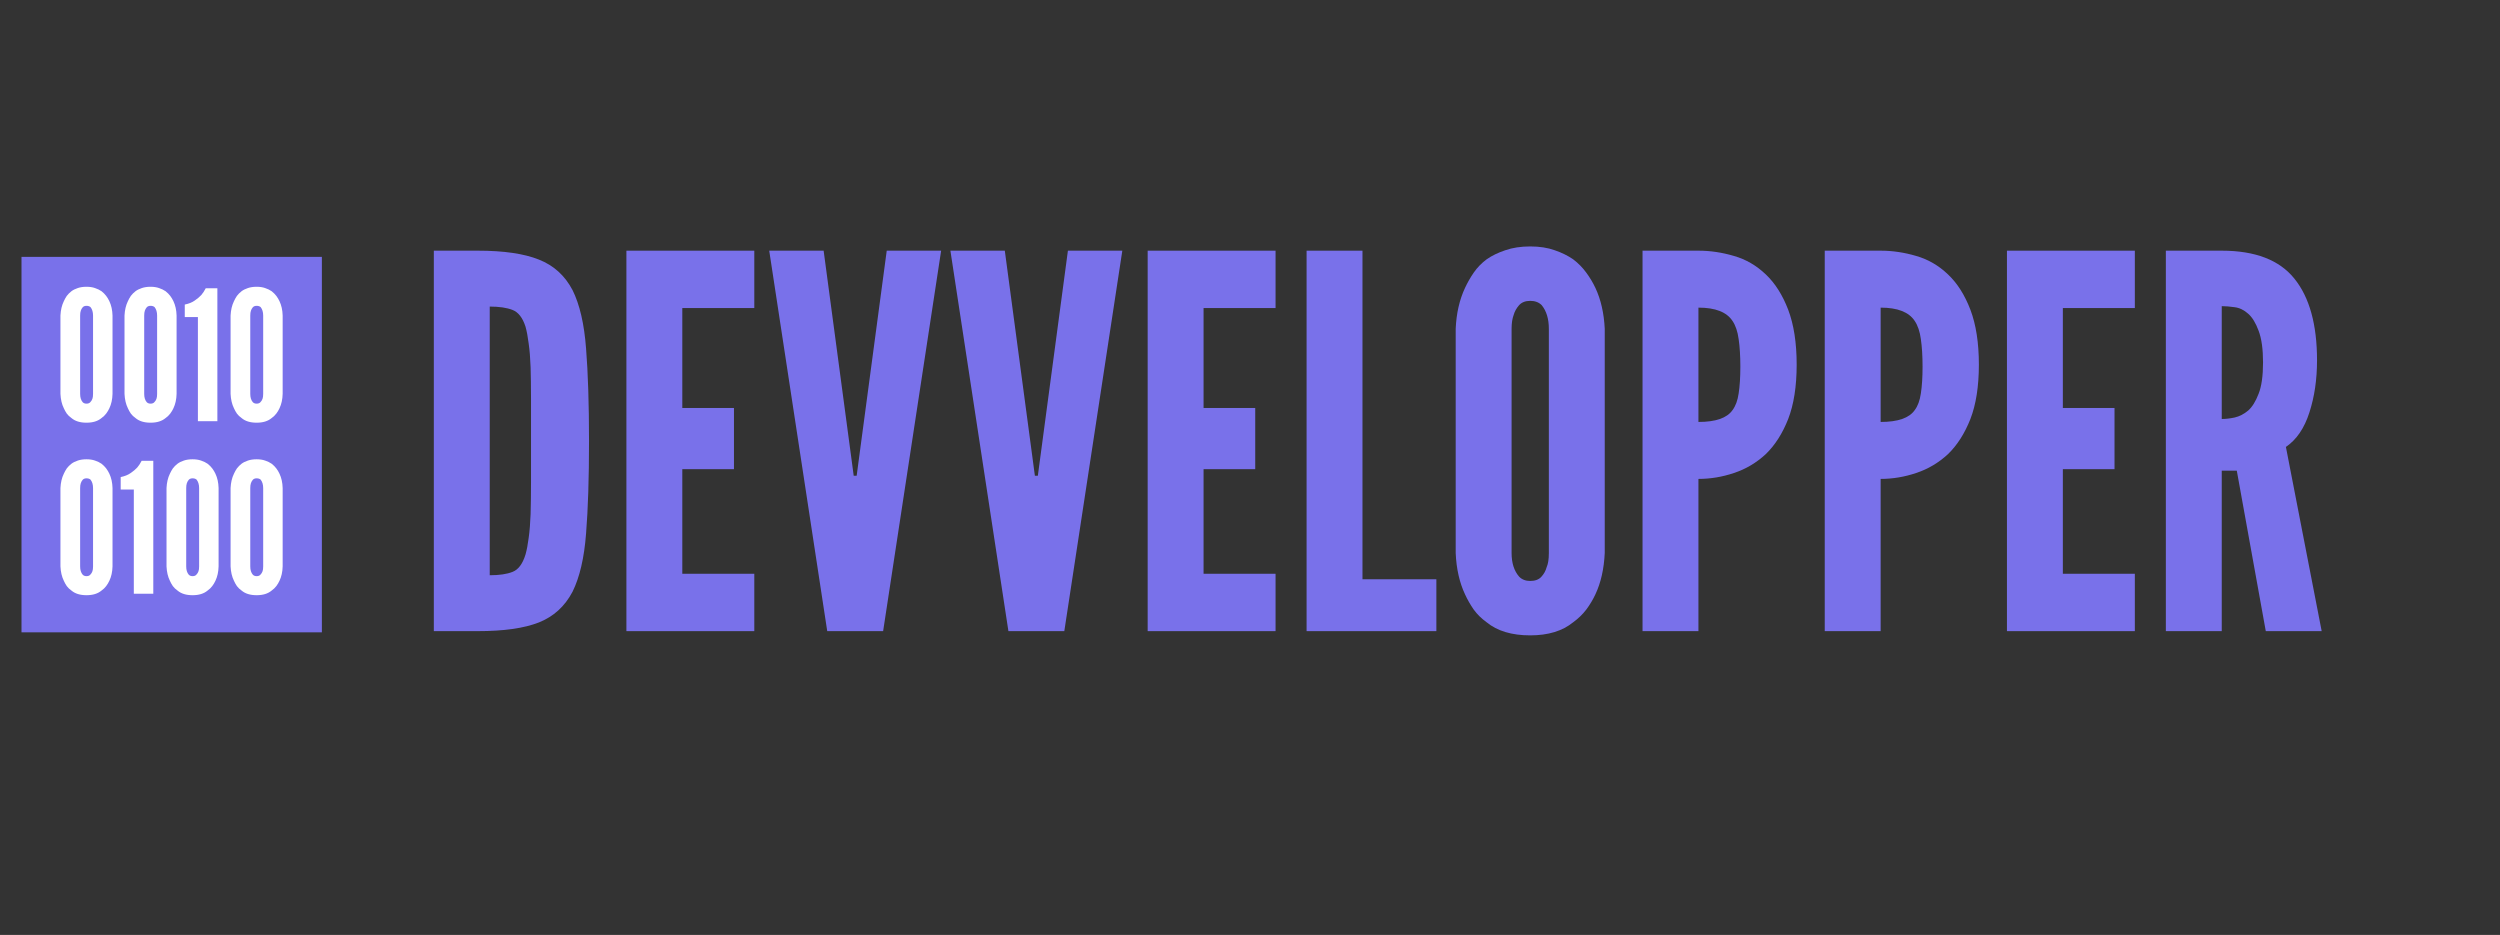 <svg xmlns="http://www.w3.org/2000/svg" xmlns:xlink="http://www.w3.org/1999/xlink" width="246" zoomAndPan="magnify" viewBox="0 0 184.5 69" height="92" preserveAspectRatio="xMidYMid meet" version="1.0"><rect x="0" y="0" width="184.5" height="69" fill="#333333" stroke="none"/><defs><g/><clipPath id="27992b8ee4"><path d="M 1.586 18.957 L 23.754 18.957 L 23.754 46.688 L 1.586 46.688 Z M 1.586 18.957 " clip-rule="nonzero"/></clipPath></defs><g clip-path="url(#27992b8ee4)"><path fill="#7971ea" d="M 1.586 18.957 L 23.754 18.957 L 23.754 46.668 L 1.586 46.668 Z M 1.586 18.957 " fill-opacity="1" fill-rule="nonzero"/></g><g fill="#ffffff" fill-opacity="1"><g transform="translate(4.023, 31.086)"><g><path d="M 4.281 -2.016 L 4.281 -7.797 C 4.27 -8.203 4.191 -8.555 4.047 -8.859 C 3.984 -8.992 3.906 -9.125 3.812 -9.25 C 3.719 -9.375 3.602 -9.488 3.469 -9.594 C 3.332 -9.688 3.172 -9.766 2.984 -9.828 C 2.805 -9.891 2.598 -9.922 2.359 -9.922 C 2.117 -9.922 1.906 -9.891 1.719 -9.828 C 1.531 -9.766 1.375 -9.688 1.25 -9.594 C 1.113 -9.488 1 -9.375 0.906 -9.25 C 0.82 -9.125 0.75 -8.992 0.688 -8.859 C 0.539 -8.555 0.457 -8.203 0.438 -7.797 L 0.438 -2.016 C 0.457 -1.609 0.539 -1.254 0.688 -0.953 C 0.75 -0.816 0.82 -0.688 0.906 -0.562 C 1 -0.438 1.113 -0.328 1.25 -0.234 C 1.52 -0.004 1.891 0.109 2.359 0.109 C 2.828 0.109 3.195 -0.004 3.469 -0.234 C 3.602 -0.328 3.719 -0.438 3.812 -0.562 C 3.906 -0.688 3.984 -0.816 4.047 -0.953 C 4.191 -1.254 4.27 -1.609 4.281 -2.016 Z M 2.844 -7.797 L 2.844 -2.016 C 2.844 -1.859 2.828 -1.738 2.797 -1.656 C 2.766 -1.562 2.711 -1.477 2.641 -1.406 C 2.578 -1.332 2.484 -1.297 2.359 -1.297 C 2.242 -1.297 2.148 -1.332 2.078 -1.406 C 1.953 -1.551 1.891 -1.754 1.891 -2.016 L 1.891 -7.797 C 1.891 -7.941 1.906 -8.062 1.938 -8.156 C 1.969 -8.25 2.016 -8.332 2.078 -8.406 C 2.141 -8.477 2.234 -8.516 2.359 -8.516 C 2.484 -8.516 2.582 -8.484 2.656 -8.422 C 2.781 -8.266 2.844 -8.055 2.844 -7.797 Z M 2.844 -7.797 "/></g></g></g><g fill="#ffffff" fill-opacity="1"><g transform="translate(8.751, 31.086)"><g><path d="M 4.281 -2.016 L 4.281 -7.797 C 4.27 -8.203 4.191 -8.555 4.047 -8.859 C 3.984 -8.992 3.906 -9.125 3.812 -9.25 C 3.719 -9.375 3.602 -9.488 3.469 -9.594 C 3.332 -9.688 3.172 -9.766 2.984 -9.828 C 2.805 -9.891 2.598 -9.922 2.359 -9.922 C 2.117 -9.922 1.906 -9.891 1.719 -9.828 C 1.531 -9.766 1.375 -9.688 1.25 -9.594 C 1.113 -9.488 1 -9.375 0.906 -9.25 C 0.82 -9.125 0.75 -8.992 0.688 -8.859 C 0.539 -8.555 0.457 -8.203 0.438 -7.797 L 0.438 -2.016 C 0.457 -1.609 0.539 -1.254 0.688 -0.953 C 0.75 -0.816 0.82 -0.688 0.906 -0.562 C 1 -0.438 1.113 -0.328 1.25 -0.234 C 1.52 -0.004 1.891 0.109 2.359 0.109 C 2.828 0.109 3.195 -0.004 3.469 -0.234 C 3.602 -0.328 3.719 -0.438 3.812 -0.562 C 3.906 -0.688 3.984 -0.816 4.047 -0.953 C 4.191 -1.254 4.27 -1.609 4.281 -2.016 Z M 2.844 -7.797 L 2.844 -2.016 C 2.844 -1.859 2.828 -1.738 2.797 -1.656 C 2.766 -1.562 2.711 -1.477 2.641 -1.406 C 2.578 -1.332 2.484 -1.297 2.359 -1.297 C 2.242 -1.297 2.148 -1.332 2.078 -1.406 C 1.953 -1.551 1.891 -1.754 1.891 -2.016 L 1.891 -7.797 C 1.891 -7.941 1.906 -8.062 1.938 -8.156 C 1.969 -8.25 2.016 -8.332 2.078 -8.406 C 2.141 -8.477 2.234 -8.516 2.359 -8.516 C 2.484 -8.516 2.582 -8.484 2.656 -8.422 C 2.781 -8.266 2.844 -8.055 2.844 -7.797 Z M 2.844 -7.797 "/></g></g></g><g fill="#ffffff" fill-opacity="1"><g transform="translate(13.48, 31.086)"><g><path d="M 0.156 -7.688 L 1.125 -7.688 L 1.125 0 L 2.562 0 L 2.562 -9.812 L 1.703 -9.812 C 1.609 -9.625 1.5 -9.457 1.375 -9.312 C 1.25 -9.176 1.086 -9.039 0.891 -8.906 C 0.703 -8.77 0.457 -8.672 0.156 -8.609 Z M 0.156 -7.688 "/></g></g></g><g fill="#ffffff" fill-opacity="1"><g transform="translate(16.579, 31.086)"><g><path d="M 4.281 -2.016 L 4.281 -7.797 C 4.27 -8.203 4.191 -8.555 4.047 -8.859 C 3.984 -8.992 3.906 -9.125 3.812 -9.25 C 3.719 -9.375 3.602 -9.488 3.469 -9.594 C 3.332 -9.688 3.172 -9.766 2.984 -9.828 C 2.805 -9.891 2.598 -9.922 2.359 -9.922 C 2.117 -9.922 1.906 -9.891 1.719 -9.828 C 1.531 -9.766 1.375 -9.688 1.25 -9.594 C 1.113 -9.488 1 -9.375 0.906 -9.25 C 0.82 -9.125 0.75 -8.992 0.688 -8.859 C 0.539 -8.555 0.457 -8.203 0.438 -7.797 L 0.438 -2.016 C 0.457 -1.609 0.539 -1.254 0.688 -0.953 C 0.75 -0.816 0.82 -0.688 0.906 -0.562 C 1 -0.438 1.113 -0.328 1.25 -0.234 C 1.52 -0.004 1.891 0.109 2.359 0.109 C 2.828 0.109 3.195 -0.004 3.469 -0.234 C 3.602 -0.328 3.719 -0.438 3.812 -0.562 C 3.906 -0.688 3.984 -0.816 4.047 -0.953 C 4.191 -1.254 4.27 -1.609 4.281 -2.016 Z M 2.844 -7.797 L 2.844 -2.016 C 2.844 -1.859 2.828 -1.738 2.797 -1.656 C 2.766 -1.562 2.711 -1.477 2.641 -1.406 C 2.578 -1.332 2.484 -1.297 2.359 -1.297 C 2.242 -1.297 2.148 -1.332 2.078 -1.406 C 1.953 -1.551 1.891 -1.754 1.891 -2.016 L 1.891 -7.797 C 1.891 -7.941 1.906 -8.062 1.938 -8.156 C 1.969 -8.25 2.016 -8.332 2.078 -8.406 C 2.141 -8.477 2.234 -8.516 2.359 -8.516 C 2.484 -8.516 2.582 -8.484 2.656 -8.422 C 2.781 -8.266 2.844 -8.055 2.844 -7.797 Z M 2.844 -7.797 "/></g></g></g><g fill="#ffffff" fill-opacity="1"><g transform="translate(4.023, 43.817)"><g><path d="M 4.281 -2.016 L 4.281 -7.797 C 4.27 -8.203 4.191 -8.555 4.047 -8.859 C 3.984 -8.992 3.906 -9.125 3.812 -9.25 C 3.719 -9.375 3.602 -9.488 3.469 -9.594 C 3.332 -9.688 3.172 -9.766 2.984 -9.828 C 2.805 -9.891 2.598 -9.922 2.359 -9.922 C 2.117 -9.922 1.906 -9.891 1.719 -9.828 C 1.531 -9.766 1.375 -9.688 1.25 -9.594 C 1.113 -9.488 1 -9.375 0.906 -9.25 C 0.82 -9.125 0.75 -8.992 0.688 -8.859 C 0.539 -8.555 0.457 -8.203 0.438 -7.797 L 0.438 -2.016 C 0.457 -1.609 0.539 -1.254 0.688 -0.953 C 0.75 -0.816 0.82 -0.688 0.906 -0.562 C 1 -0.438 1.113 -0.328 1.25 -0.234 C 1.52 -0.004 1.891 0.109 2.359 0.109 C 2.828 0.109 3.195 -0.004 3.469 -0.234 C 3.602 -0.328 3.719 -0.438 3.812 -0.562 C 3.906 -0.688 3.984 -0.816 4.047 -0.953 C 4.191 -1.254 4.27 -1.609 4.281 -2.016 Z M 2.844 -7.797 L 2.844 -2.016 C 2.844 -1.859 2.828 -1.738 2.797 -1.656 C 2.766 -1.562 2.711 -1.477 2.641 -1.406 C 2.578 -1.332 2.484 -1.297 2.359 -1.297 C 2.242 -1.297 2.148 -1.332 2.078 -1.406 C 1.953 -1.551 1.891 -1.754 1.891 -2.016 L 1.891 -7.797 C 1.891 -7.941 1.906 -8.062 1.938 -8.156 C 1.969 -8.25 2.016 -8.332 2.078 -8.406 C 2.141 -8.477 2.234 -8.516 2.359 -8.516 C 2.484 -8.516 2.582 -8.484 2.656 -8.422 C 2.781 -8.266 2.844 -8.055 2.844 -7.797 Z M 2.844 -7.797 "/></g></g></g><g fill="#ffffff" fill-opacity="1"><g transform="translate(8.751, 43.817)"><g><path d="M 0.156 -7.688 L 1.125 -7.688 L 1.125 0 L 2.562 0 L 2.562 -9.812 L 1.703 -9.812 C 1.609 -9.625 1.5 -9.457 1.375 -9.312 C 1.25 -9.176 1.086 -9.039 0.891 -8.906 C 0.703 -8.77 0.457 -8.672 0.156 -8.609 Z M 0.156 -7.688 "/></g></g></g><g fill="#ffffff" fill-opacity="1"><g transform="translate(11.851, 43.817)"><g><path d="M 4.281 -2.016 L 4.281 -7.797 C 4.27 -8.203 4.191 -8.555 4.047 -8.859 C 3.984 -8.992 3.906 -9.125 3.812 -9.25 C 3.719 -9.375 3.602 -9.488 3.469 -9.594 C 3.332 -9.688 3.172 -9.766 2.984 -9.828 C 2.805 -9.891 2.598 -9.922 2.359 -9.922 C 2.117 -9.922 1.906 -9.891 1.719 -9.828 C 1.531 -9.766 1.375 -9.688 1.25 -9.594 C 1.113 -9.488 1 -9.375 0.906 -9.25 C 0.82 -9.125 0.75 -8.992 0.688 -8.859 C 0.539 -8.555 0.457 -8.203 0.438 -7.797 L 0.438 -2.016 C 0.457 -1.609 0.539 -1.254 0.688 -0.953 C 0.75 -0.816 0.82 -0.688 0.906 -0.562 C 1 -0.438 1.113 -0.328 1.25 -0.234 C 1.52 -0.004 1.891 0.109 2.359 0.109 C 2.828 0.109 3.195 -0.004 3.469 -0.234 C 3.602 -0.328 3.719 -0.438 3.812 -0.562 C 3.906 -0.688 3.984 -0.816 4.047 -0.953 C 4.191 -1.254 4.27 -1.609 4.281 -2.016 Z M 2.844 -7.797 L 2.844 -2.016 C 2.844 -1.859 2.828 -1.738 2.797 -1.656 C 2.766 -1.562 2.711 -1.477 2.641 -1.406 C 2.578 -1.332 2.484 -1.297 2.359 -1.297 C 2.242 -1.297 2.148 -1.332 2.078 -1.406 C 1.953 -1.551 1.891 -1.754 1.891 -2.016 L 1.891 -7.797 C 1.891 -7.941 1.906 -8.062 1.938 -8.156 C 1.969 -8.25 2.016 -8.332 2.078 -8.406 C 2.141 -8.477 2.234 -8.516 2.359 -8.516 C 2.484 -8.516 2.582 -8.484 2.656 -8.422 C 2.781 -8.266 2.844 -8.055 2.844 -7.797 Z M 2.844 -7.797 "/></g></g></g><g fill="#ffffff" fill-opacity="1"><g transform="translate(16.579, 43.817)"><g><path d="M 4.281 -2.016 L 4.281 -7.797 C 4.27 -8.203 4.191 -8.555 4.047 -8.859 C 3.984 -8.992 3.906 -9.125 3.812 -9.25 C 3.719 -9.375 3.602 -9.488 3.469 -9.594 C 3.332 -9.688 3.172 -9.766 2.984 -9.828 C 2.805 -9.891 2.598 -9.922 2.359 -9.922 C 2.117 -9.922 1.906 -9.891 1.719 -9.828 C 1.531 -9.766 1.375 -9.688 1.25 -9.594 C 1.113 -9.488 1 -9.375 0.906 -9.25 C 0.82 -9.125 0.75 -8.992 0.688 -8.859 C 0.539 -8.555 0.457 -8.203 0.438 -7.797 L 0.438 -2.016 C 0.457 -1.609 0.539 -1.254 0.688 -0.953 C 0.75 -0.816 0.82 -0.688 0.906 -0.562 C 1 -0.438 1.113 -0.328 1.25 -0.234 C 1.52 -0.004 1.891 0.109 2.359 0.109 C 2.828 0.109 3.195 -0.004 3.469 -0.234 C 3.602 -0.328 3.719 -0.438 3.812 -0.562 C 3.906 -0.688 3.984 -0.816 4.047 -0.953 C 4.191 -1.254 4.27 -1.609 4.281 -2.016 Z M 2.844 -7.797 L 2.844 -2.016 C 2.844 -1.859 2.828 -1.738 2.797 -1.656 C 2.766 -1.562 2.711 -1.477 2.641 -1.406 C 2.578 -1.332 2.484 -1.297 2.359 -1.297 C 2.242 -1.297 2.148 -1.332 2.078 -1.406 C 1.953 -1.551 1.891 -1.754 1.891 -2.016 L 1.891 -7.797 C 1.891 -7.941 1.906 -8.062 1.938 -8.156 C 1.969 -8.25 2.016 -8.332 2.078 -8.406 C 2.141 -8.477 2.234 -8.516 2.359 -8.516 C 2.484 -8.516 2.582 -8.484 2.656 -8.422 C 2.781 -8.266 2.844 -8.055 2.844 -7.797 Z M 2.844 -7.797 "/></g></g></g><g fill="#7971ea" fill-opacity="1"><g transform="translate(30.486, 46.578)"><g><path d="M 1.531 0 L 4.781 0 C 6.688 0 8.188 -0.211 9.281 -0.641 C 10.375 -1.078 11.203 -1.832 11.766 -2.906 C 12.297 -3.977 12.629 -5.41 12.766 -7.203 C 12.91 -8.992 12.984 -11.266 12.984 -14.016 C 12.984 -16.766 12.91 -19.047 12.766 -20.859 C 12.629 -22.672 12.297 -24.109 11.766 -25.172 C 11.203 -26.242 10.375 -26.992 9.281 -27.422 C 8.188 -27.859 6.688 -28.078 4.781 -28.078 L 1.531 -28.078 Z M 5.656 -4.125 L 5.656 -23.953 C 6.363 -23.953 6.926 -23.867 7.344 -23.703 C 7.77 -23.535 8.086 -23.125 8.297 -22.469 C 8.391 -22.133 8.469 -21.719 8.531 -21.219 C 8.602 -20.727 8.648 -20.148 8.672 -19.484 C 8.691 -18.816 8.703 -18.031 8.703 -17.125 C 8.703 -16.227 8.703 -15.207 8.703 -14.062 C 8.703 -12.914 8.703 -11.891 8.703 -10.984 C 8.703 -10.078 8.691 -9.297 8.672 -8.641 C 8.648 -7.973 8.602 -7.391 8.531 -6.891 C 8.469 -6.398 8.391 -5.988 8.297 -5.656 C 8.086 -4.969 7.77 -4.539 7.344 -4.375 C 6.926 -4.207 6.363 -4.125 5.656 -4.125 Z M 5.656 -4.125 "/></g></g></g><g fill="#7971ea" fill-opacity="1"><g transform="translate(44.698, 46.578)"><g><path d="M 1.531 -28.078 L 1.531 0 L 10.969 0 L 10.969 -4.234 L 5.656 -4.234 L 5.656 -11.953 L 9.469 -11.953 L 9.469 -16.469 L 5.656 -16.469 L 5.656 -23.844 L 10.969 -23.844 L 10.969 -28.078 Z M 1.531 -28.078 "/></g></g></g><g fill="#7971ea" fill-opacity="1"><g transform="translate(56.425, 46.578)"><g><path d="M 9.016 -28.078 L 6.953 -12.641 L 6.797 -11.469 L 6.578 -11.469 L 6.422 -12.641 L 4.359 -28.078 L 0.344 -28.078 L 4.625 0 L 8.75 0 L 13.031 -28.078 Z M 9.016 -28.078 "/></g></g></g><g fill="#7971ea" fill-opacity="1"><g transform="translate(69.796, 46.578)"><g><path d="M 9.016 -28.078 L 6.953 -12.641 L 6.797 -11.469 L 6.578 -11.469 L 6.422 -12.641 L 4.359 -28.078 L 0.344 -28.078 L 4.625 0 L 8.75 0 L 13.031 -28.078 Z M 9.016 -28.078 "/></g></g></g><g fill="#7971ea" fill-opacity="1"><g transform="translate(83.167, 46.578)"><g><path d="M 1.531 -28.078 L 1.531 0 L 10.969 0 L 10.969 -4.234 L 5.656 -4.234 L 5.656 -11.953 L 9.469 -11.953 L 9.469 -16.469 L 5.656 -16.469 L 5.656 -23.844 L 10.969 -23.844 L 10.969 -28.078 Z M 1.531 -28.078 "/></g></g></g><g fill="#7971ea" fill-opacity="1"><g transform="translate(94.895, 46.578)"><g><path d="M 1.531 -28.078 L 1.531 0 L 11.109 0 L 11.109 -3.828 L 5.656 -3.828 L 5.656 -28.078 Z M 1.531 -28.078 "/></g></g></g><g fill="#7971ea" fill-opacity="1"><g transform="translate(106.164, 46.578)"><g><path d="M 12.266 -5.766 L 12.266 -22.312 C 12.211 -23.457 11.984 -24.461 11.578 -25.328 C 11.398 -25.711 11.176 -26.086 10.906 -26.453 C 10.633 -26.828 10.312 -27.156 9.938 -27.438 C 9.551 -27.707 9.098 -27.93 8.578 -28.109 C 8.055 -28.297 7.453 -28.391 6.766 -28.391 C 6.078 -28.391 5.461 -28.297 4.922 -28.109 C 4.391 -27.93 3.93 -27.707 3.547 -27.438 C 3.172 -27.156 2.852 -26.828 2.594 -26.453 C 2.344 -26.086 2.129 -25.711 1.953 -25.328 C 1.547 -24.461 1.316 -23.457 1.266 -22.312 L 1.266 -5.766 C 1.316 -4.598 1.547 -3.582 1.953 -2.719 C 2.129 -2.332 2.344 -1.957 2.594 -1.594 C 2.852 -1.238 3.172 -0.926 3.547 -0.656 C 4.336 -0.008 5.41 0.312 6.766 0.312 C 8.086 0.312 9.145 -0.008 9.938 -0.656 C 10.312 -0.926 10.633 -1.238 10.906 -1.594 C 11.176 -1.957 11.398 -2.332 11.578 -2.719 C 11.984 -3.582 12.211 -4.598 12.266 -5.766 Z M 8.141 -22.312 L 8.141 -5.766 C 8.141 -5.305 8.086 -4.961 7.984 -4.734 C 7.91 -4.453 7.773 -4.207 7.578 -4 C 7.391 -3.801 7.117 -3.703 6.766 -3.703 C 6.43 -3.703 6.16 -3.805 5.953 -4.016 C 5.578 -4.441 5.391 -5.023 5.391 -5.766 L 5.391 -22.312 C 5.391 -22.719 5.441 -23.062 5.547 -23.344 C 5.617 -23.594 5.75 -23.828 5.938 -24.047 C 6.133 -24.266 6.41 -24.375 6.766 -24.375 C 7.117 -24.375 7.398 -24.27 7.609 -24.062 C 7.961 -23.633 8.141 -23.051 8.141 -22.312 Z M 8.141 -22.312 "/></g></g></g><g fill="#7971ea" fill-opacity="1"><g transform="translate(119.688, 46.578)"><g><path d="M 1.531 -28.078 L 1.531 0 L 5.656 0 L 5.656 -11.234 C 6.539 -11.234 7.414 -11.379 8.281 -11.672 C 9.156 -11.961 9.938 -12.426 10.625 -13.062 C 11.312 -13.727 11.863 -14.594 12.281 -15.656 C 12.695 -16.727 12.906 -18.066 12.906 -19.672 C 12.906 -21.273 12.695 -22.625 12.281 -23.719 C 11.863 -24.812 11.312 -25.68 10.625 -26.328 C 9.938 -26.984 9.156 -27.438 8.281 -27.688 C 7.414 -27.945 6.539 -28.078 5.656 -28.078 Z M 5.656 -15.438 L 5.656 -23.875 C 6.906 -23.875 7.742 -23.547 8.172 -22.891 C 8.398 -22.555 8.551 -22.109 8.625 -21.547 C 8.707 -20.984 8.75 -20.305 8.75 -19.516 C 8.75 -18.734 8.707 -18.078 8.625 -17.547 C 8.551 -17.023 8.398 -16.613 8.172 -16.312 C 7.766 -15.727 6.926 -15.438 5.656 -15.438 Z M 5.656 -15.438 "/></g></g></g><g fill="#7971ea" fill-opacity="1"><g transform="translate(133.135, 46.578)"><g><path d="M 1.531 -28.078 L 1.531 0 L 5.656 0 L 5.656 -11.234 C 6.539 -11.234 7.414 -11.379 8.281 -11.672 C 9.156 -11.961 9.938 -12.426 10.625 -13.062 C 11.312 -13.727 11.863 -14.594 12.281 -15.656 C 12.695 -16.727 12.906 -18.066 12.906 -19.672 C 12.906 -21.273 12.695 -22.625 12.281 -23.719 C 11.863 -24.812 11.312 -25.68 10.625 -26.328 C 9.938 -26.984 9.156 -27.438 8.281 -27.688 C 7.414 -27.945 6.539 -28.078 5.656 -28.078 Z M 5.656 -15.438 L 5.656 -23.875 C 6.906 -23.875 7.742 -23.547 8.172 -22.891 C 8.398 -22.555 8.551 -22.109 8.625 -21.547 C 8.707 -20.984 8.75 -20.305 8.75 -19.516 C 8.75 -18.734 8.707 -18.078 8.625 -17.547 C 8.551 -17.023 8.398 -16.613 8.172 -16.312 C 7.766 -15.727 6.926 -15.438 5.656 -15.438 Z M 5.656 -15.438 "/></g></g></g><g fill="#7971ea" fill-opacity="1"><g transform="translate(146.582, 46.578)"><g><path d="M 1.531 -28.078 L 1.531 0 L 10.969 0 L 10.969 -4.234 L 5.656 -4.234 L 5.656 -11.953 L 9.469 -11.953 L 9.469 -16.469 L 5.656 -16.469 L 5.656 -23.844 L 10.969 -23.844 L 10.969 -28.078 Z M 1.531 -28.078 "/></g></g></g><g fill="#7971ea" fill-opacity="1"><g transform="translate(158.309, 46.578)"><g><path d="M 8.906 0 L 13.031 0 L 10.391 -13.594 C 11.18 -14.133 11.758 -14.984 12.125 -16.141 C 12.5 -17.297 12.688 -18.578 12.688 -19.984 C 12.688 -22.629 12.129 -24.641 11.016 -26.016 C 9.91 -27.391 8.125 -28.078 5.656 -28.078 L 1.531 -28.078 L 1.531 0 L 5.656 0 L 5.656 -11.844 L 6.766 -11.844 Z M 5.656 -15.656 L 5.656 -23.984 C 5.938 -23.984 6.254 -23.957 6.609 -23.906 C 6.961 -23.863 7.297 -23.703 7.609 -23.422 C 7.91 -23.16 8.164 -22.742 8.375 -22.172 C 8.594 -21.598 8.703 -20.816 8.703 -19.828 C 8.703 -18.836 8.594 -18.066 8.375 -17.516 C 8.164 -16.961 7.91 -16.551 7.609 -16.281 C 7.297 -16.02 6.961 -15.848 6.609 -15.766 C 6.254 -15.691 5.938 -15.656 5.656 -15.656 Z M 5.656 -15.656 "/></g></g></g></svg>